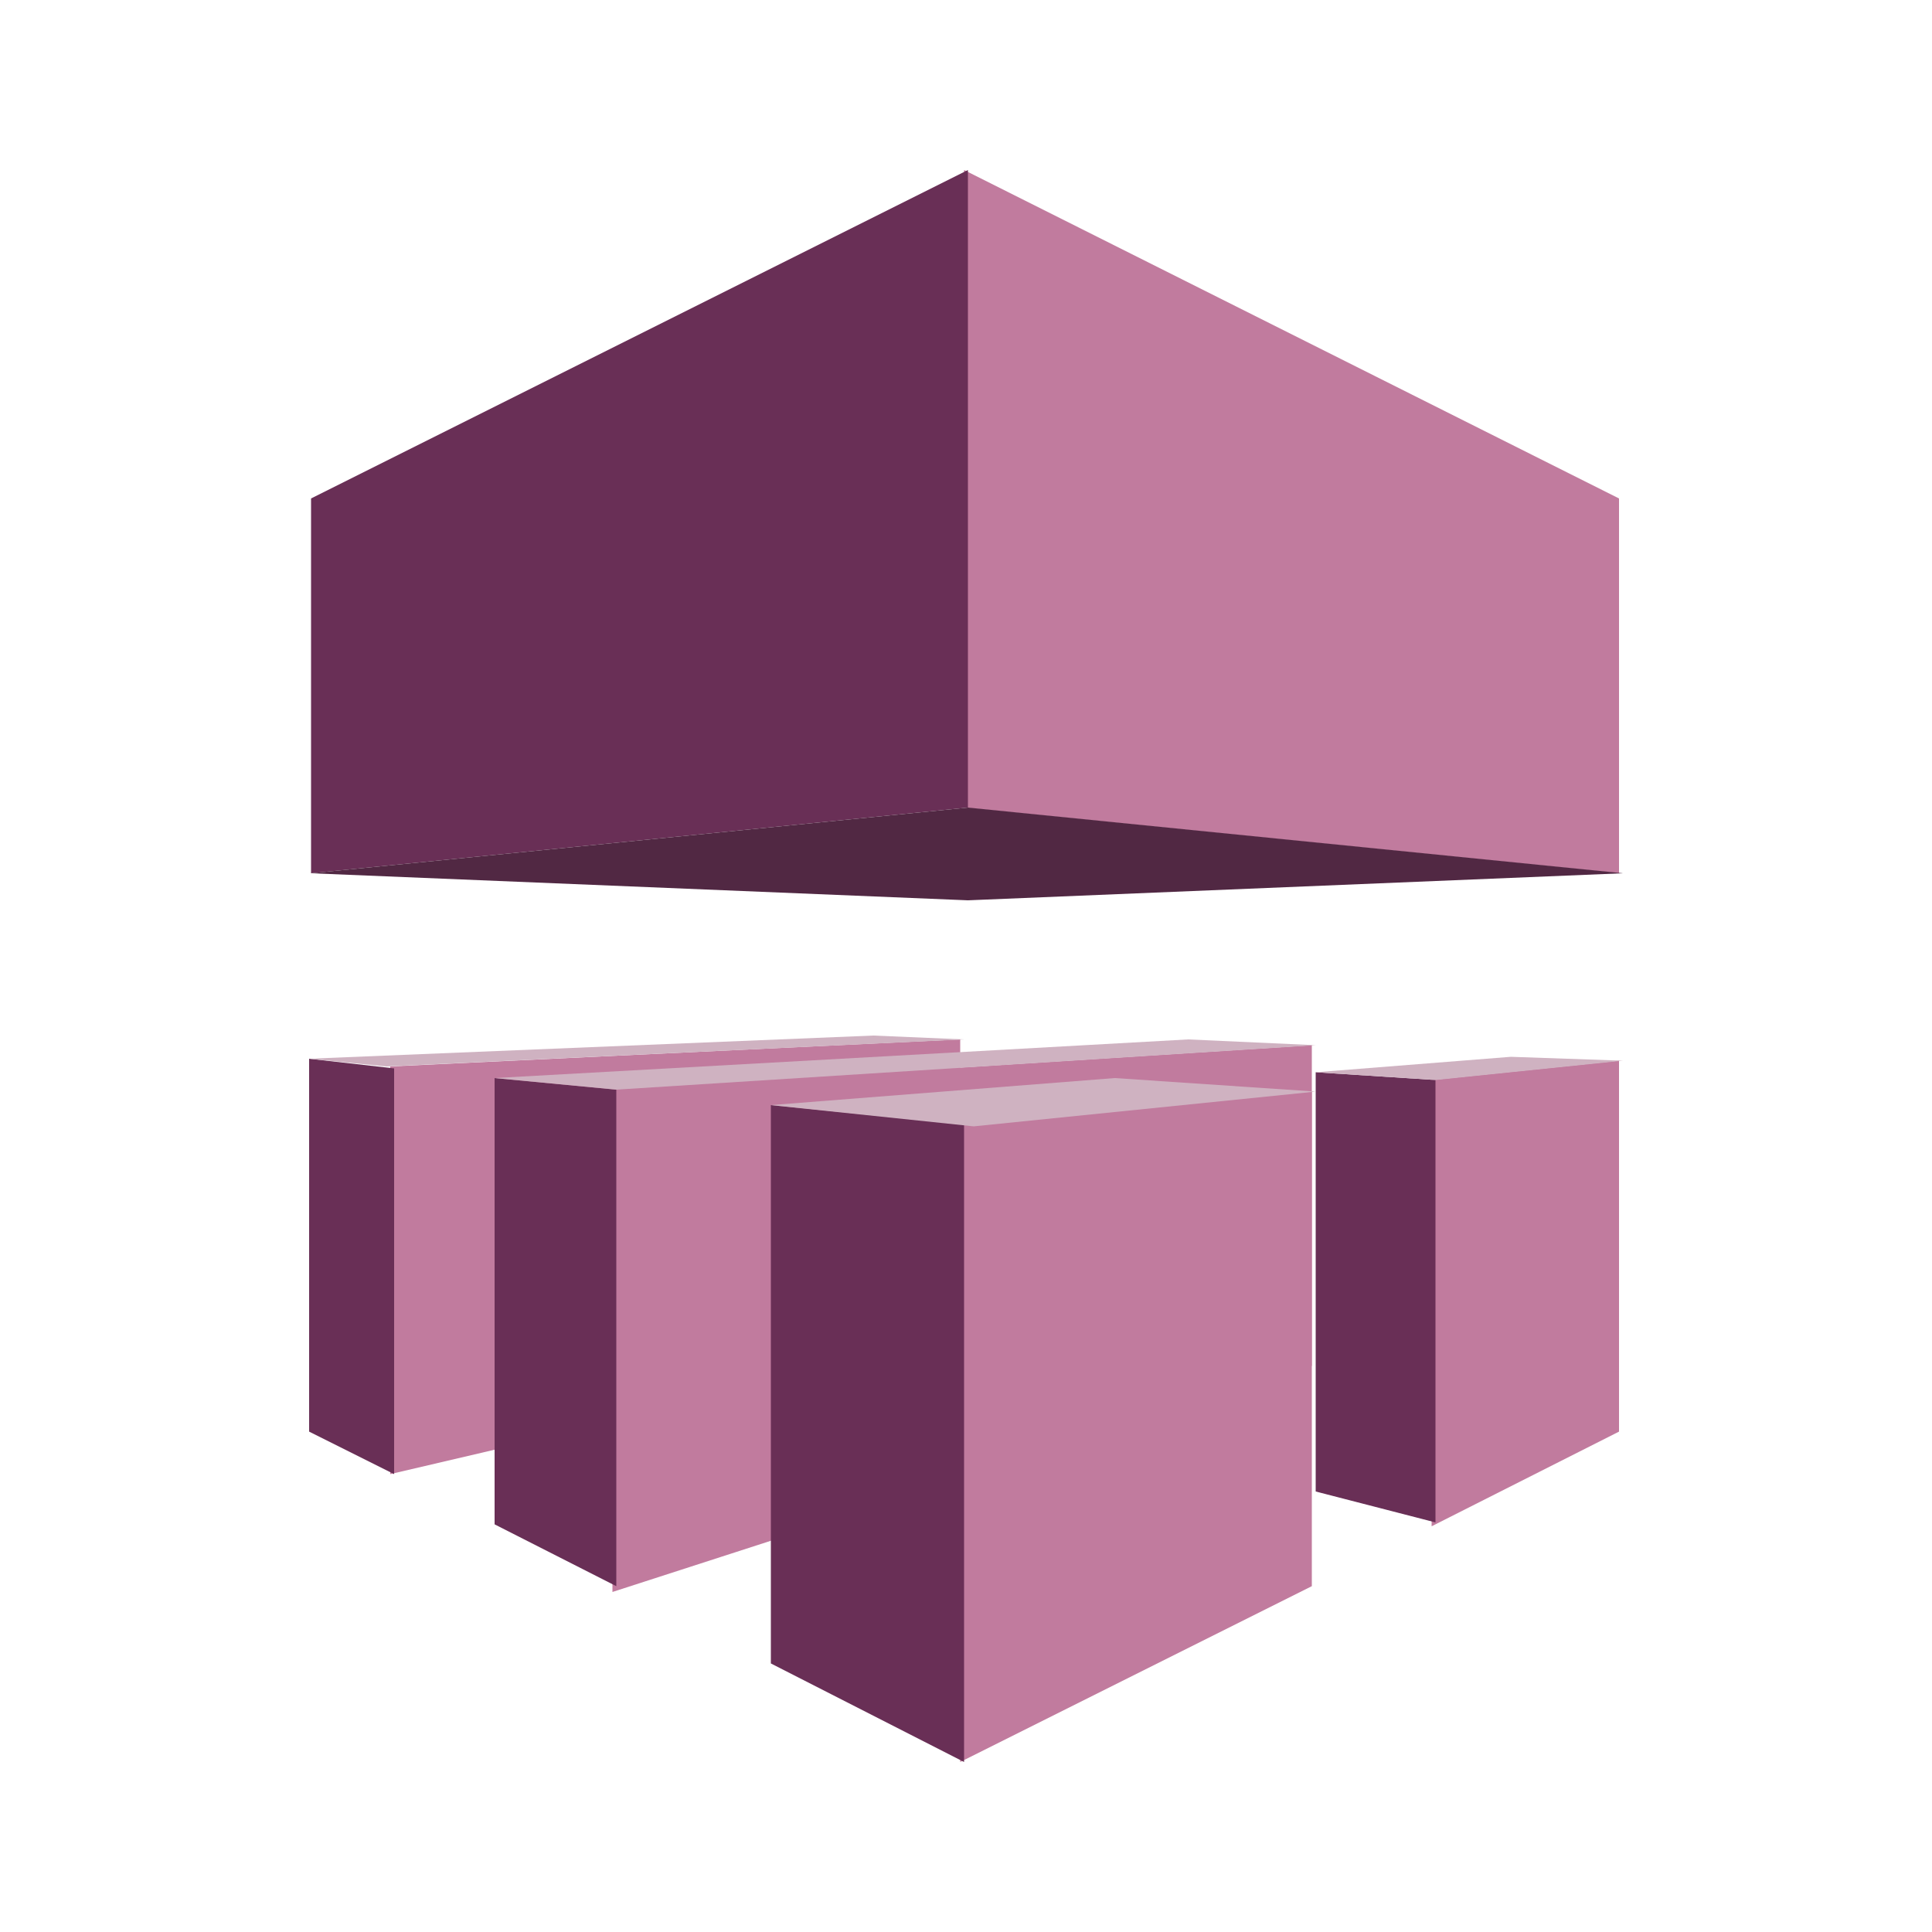 <?xml version="1.0" encoding="utf-8"?>
<!-- Generator: Adobe Illustrator 19.1.0, SVG Export Plug-In . SVG Version: 6.00 Build 0)  -->
<svg version="1.1" id="Layer_1" xmlns="http://www.w3.org/2000/svg" xmlns:xlink="http://www.w3.org/1999/xlink" x="0px" y="0px"
	 viewBox="-255 347 100 100" style="enable-background:new -255 347 100 100;" xml:space="preserve">
<style type="text/css">
	.st0{fill:#C17B9E;}
	.st1{fill:#692F56;}
	.st2{fill:#CFB2C1;}
	.st3{fill:#512843;}
</style>
<polygon class="st0" points="-205.3,400.8 -234.8,402.2 -234.8,423.3 -205.3,416.4 "/>
<polygon class="st0" points="-187.1,417.7 -223.3,429.4 -223.3,403.4 -187.1,401.1 "/>
<polygon class="st1" points="-229.4,402.8 -223.1,403.4 -223.1,429.1 -229.4,425.9 "/>
<polygon class="st2" points="-186.9,401.1 -193.5,400.8 -229.4,402.8 -223.1,403.4 "/>
<polygon class="st0" points="-171.2,392.2 -205.1,388.8 -205.1,355.8 -171.2,372.8 "/>
<polygon class="st1" points="-238.9,392.2 -204.9,388.8 -204.9,355.8 -238.9,372.8 "/>
<polygon class="st3" points="-171,392.2 -204.9,393.6 -238.9,392.2 -204.9,388.8 "/>
<polygon class="st1" points="-234.6,402.3 -239,401.8 -239,421.1 -234.6,423.3 "/>
<polygon class="st2" points="-205.1,400.8 -209.8,400.6 -239,401.8 -235,402.2 "/>
<polygon class="st0" points="-171.2,401.9 -171.2,421.1 -180.9,426 -180.9,402.9 "/>
<polygon class="st1" points="-186.9,424.2 -180.7,425.8 -180.7,402.9 -186.9,402.5 "/>
<polygon class="st2" points="-171,401.9 -176.8,401.7 -186.9,402.5 -180.7,402.9 "/>
<polygon class="st0" points="-187.1,403.5 -187.1,429.1 -205.3,438.2 -205.3,405.3 "/>
<polygon class="st1" points="-215.1,404.2 -205.1,405.2 -205.1,438.2 -215.1,433.1 "/>
<polygon class="st2" points="-186.9,403.5 -197.3,402.8 -215.1,404.2 -204.6,405.3 "/>
</svg>
